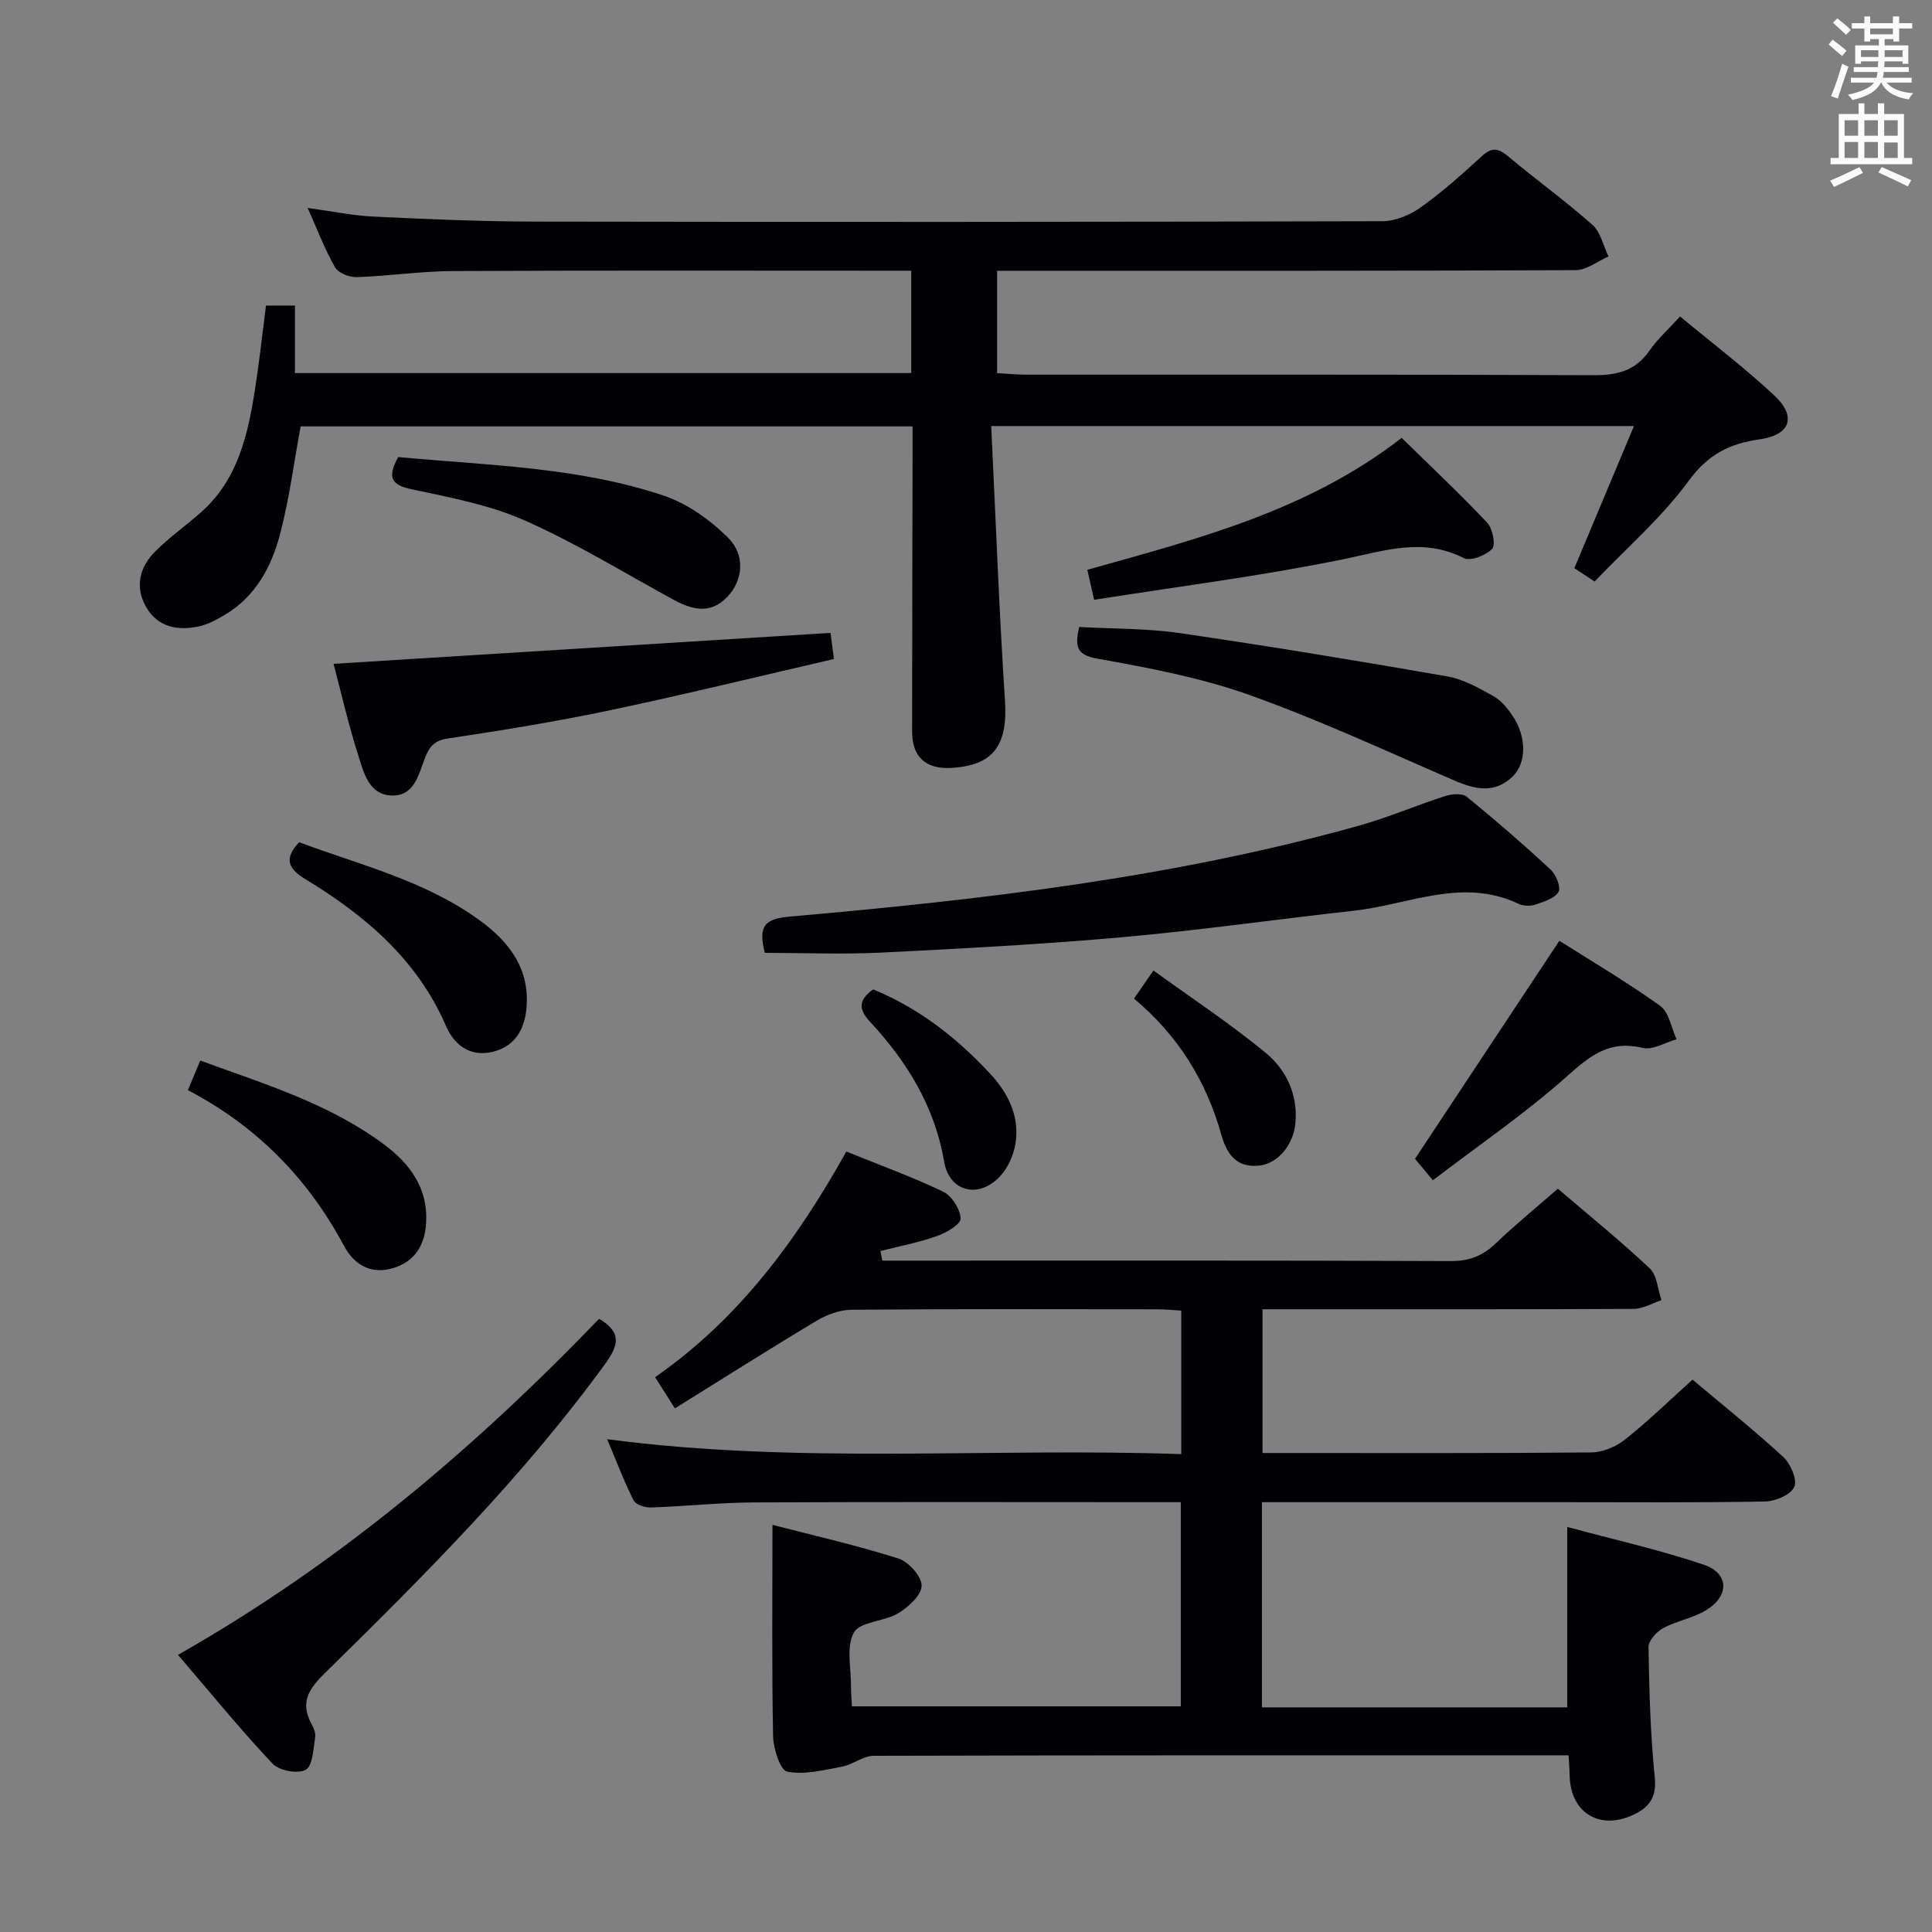 <svg enable-background="new 0 0 400 400" viewBox="0 0 400 400" xmlns="http://www.w3.org/2000/svg"><rect x="0" y="0" width="400" height="400" fill="#808080" stroke="none"/><g fill="#010105"><path d="m244.57 301.06c0-10.32 0-19.76 0-29.71-1.64-.1-3.23-.27-4.82-.27-21.16-.02-42.33-.09-63.49.09-2.44.02-5.13 1.05-7.27 2.33-9.68 5.79-19.2 11.84-29.26 18.09-1.6-2.53-2.7-4.27-4.1-6.46 17.31-12.02 29.37-28.41 39.59-46.71 7 2.83 13.7 5.25 20.08 8.32 1.78.86 3.52 3.62 3.58 5.56.04 1.19-2.99 2.95-4.94 3.63-3.78 1.33-7.76 2.09-11.66 3.08.13.66.27 1.32.4 1.99h4.75c37.66 0 75.32-.06 112.98.09 3.82.01 6.59-1.1 9.28-3.67 4.07-3.89 8.44-7.46 12.85-11.31 6.5 5.56 12.97 10.8 19.02 16.49 1.52 1.44 1.65 4.35 2.43 6.59-1.92.63-3.83 1.79-5.75 1.8-23.66.12-47.32.08-70.99.08-1.82 0-3.64 0-5.86 0v29.76h4.58c21.16 0 42.33.08 63.49-.12 2.37-.02 5.12-1.18 7-2.68 4.8-3.82 9.22-8.12 13.96-12.39 6.44 5.42 12.82 10.51 18.8 16.03 1.52 1.4 2.94 4.73 2.27 6.18-.76 1.64-3.92 2.98-6.06 3.02-13.99.26-27.99.14-41.99.14-18.83 0-37.66 0-56.49 0-1.8 0-3.6 0-5.68 0v42.48h63.21c0-12.26 0-24.31 0-37.35 9.58 2.59 19.09 4.72 28.28 7.82 5.16 1.74 5.33 6.34.67 9.29-2.74 1.74-6.21 2.29-9.09 3.84-1.37.74-3.06 2.6-3.03 3.93.14 8.97.38 17.98 1.29 26.9.4 3.93-.95 6.05-3.99 7.6-7.19 3.66-13.51-.08-13.63-7.95-.02-1.15-.12-2.31-.21-4.15-1.87 0-3.64 0-5.41 0-46.16 0-92.32-.03-138.48.1-2.18.01-4.29 1.82-6.54 2.24-3.76.71-7.76 1.74-11.35 1.04-1.44-.28-2.88-4.75-2.93-7.34-.28-14.42-.13-28.85-.13-43.76 8.51 2.21 17.39 4.22 26.04 6.96 2.12.67 4.86 3.7 4.84 5.62-.02 1.98-2.74 4.46-4.87 5.74-2.88 1.74-7.86 1.69-9.15 3.98-1.65 2.94-.55 7.43-.6 11.26-.01 1.16.11 2.31.2 4.02h68.08c0-13.79 0-27.68 0-42.27-1.79 0-3.55 0-5.32 0-27.66 0-55.32-.08-82.99.05-7.14.03-14.28.81-21.43 1.05-1.21.04-3.11-.59-3.56-1.48-1.98-3.95-3.55-8.1-5.46-12.66 39.76 5.25 79.04 1.71 118.86 3.09z"/><path d="m205.22 88.21c.94 19.37 1.63 38.13 2.85 56.87.6 9.19-2.37 13.44-11.18 13.91-5.25.28-8.05-2.3-8.05-7.55.01-19.17.06-38.33.1-57.5 0-1.79 0-3.59 0-5.66-42.69 0-84.93 0-126.7 0-1.39 7.55-2.34 14.95-4.2 22.1-1.78 6.84-5.05 13.09-11.49 16.91-1.7 1.01-3.53 2.01-5.43 2.41-4.37.93-8.48.14-10.87-4.03-2.36-4.11-1.37-8.21 1.82-11.43 2.91-2.94 6.35-5.36 9.47-8.11 7.79-6.85 9.83-16.28 11.31-25.88.86-5.56 1.47-11.16 2.22-16.99h6v13.98h127.59c0-6.99 0-13.74 0-21.19-1.87 0-3.63 0-5.4 0-29.83 0-59.66-.08-89.5.07-6.63.03-13.26 1.03-19.9 1.26-1.52.05-3.81-.85-4.49-2.03-2.13-3.72-3.65-7.78-5.67-12.3 4.9.67 9.24 1.58 13.61 1.79 11.13.53 22.28 1.02 33.42 1.04 58.5.1 116.99.08 175.49-.08 2.68-.01 5.72-1.29 7.95-2.88 4.46-3.18 8.57-6.87 12.62-10.58 2.05-1.88 3.39-1.71 5.45.02 5.73 4.82 11.84 9.21 17.44 14.17 1.71 1.52 2.26 4.34 3.35 6.57-2.26.98-4.52 2.82-6.79 2.83-37.83.18-75.66.13-113.49.13-1.98 0-3.96 0-6.31 0v21.19c1.9.1 3.96.32 6.03.32 39.16.02 78.33-.06 117.49.11 4.88.02 8.64-.91 11.53-5.07 1.69-2.43 3.96-4.46 6.35-7.09 6.61 5.49 13.37 10.61 19.53 16.38 4.67 4.37 3.31 8.16-3.06 9.06-6.2.87-10.67 3.11-14.66 8.56-5.54 7.58-12.83 13.88-19.5 20.88-1.75-1.15-3.07-2.02-4.2-2.76 4.15-9.91 8.17-19.5 12.34-29.43-44.41 0-88.02 0-133.07 0z"/><path d="m158.35 197.28c-1.49-5.73.17-7.07 5.16-7.51 39.71-3.48 79.28-8.05 117.83-18.82 6.06-1.69 11.89-4.22 17.89-6.14 1.36-.44 3.5-.61 4.44.15 5.94 4.82 11.72 9.84 17.33 15.04 1.14 1.05 2.23 3.71 1.68 4.65-.8 1.37-3.05 2.04-4.81 2.64-1.03.35-2.47.31-3.44-.15-11.6-5.54-22.71.14-34 1.4-16 1.77-31.95 4.06-47.98 5.49-16.72 1.49-33.5 2.37-50.26 3.21-7.93.37-15.9.04-23.84.04z"/><path d="m36.85 342.62c33.35-18.92 61.52-42.91 87.19-69.58 4.83 2.87 3.97 5.59 1.24 9.35-17.02 23.41-37.4 43.75-57.94 63.93-3.36 3.3-5.28 6.06-2.87 10.54.46.86.94 1.96.79 2.85-.41 2.37-.49 5.87-1.96 6.7-1.61.92-5.51.19-6.88-1.27-6.6-7-12.68-14.48-19.57-22.52z"/><path d="m171.95 131.03c.11.86.34 2.61.71 5.41-15.41 3.55-30.67 7.3-46.03 10.54-11.19 2.36-22.49 4.21-33.81 5.9-2.83.42-3.87 1.59-4.8 3.96-1.35 3.44-2.19 8.08-7.03 7.86-4.66-.22-5.69-4.78-6.81-8.29-2.06-6.45-3.56-13.07-5.12-18.97 34.26-2.13 68.41-4.26 102.89-6.41z"/><path d="m223.42 129.81c6.94.39 13.94.27 20.77 1.26 18.53 2.7 37.01 5.75 55.46 8.97 3.32.58 6.51 2.39 9.52 4.07 1.65.92 3.02 2.61 4.09 4.23 2.84 4.32 2.78 9.66-.08 12.42-3.7 3.58-7.71 2.71-11.99.87-14.14-6.1-28.15-12.63-42.63-17.78-10.09-3.59-20.81-5.59-31.4-7.49-4.48-.8-4.56-2.67-3.74-6.55z"/><path d="m226.53 124.18c-.65-2.85-1-4.4-1.41-6.21 22.74-6.39 45.51-12.13 65.08-27.31 5.99 5.87 12.02 11.53 17.68 17.53 1.14 1.21 1.83 4.59 1.05 5.44-1.26 1.37-4.49 2.62-5.86 1.92-8.52-4.34-16.46-1.5-24.97.24-17 3.48-34.26 5.65-51.57 8.39z"/><path d="m82.44 94.63c18.54 1.73 37.22 2.03 54.98 7.99 4.92 1.65 9.67 5.06 13.37 8.77 3.66 3.68 2.95 8.92-.23 12.21-3.59 3.72-7.41 2.6-11.34.45-10.15-5.55-20.07-11.65-30.62-16.31-7.33-3.24-15.49-4.76-23.4-6.45-4.23-.9-5.05-2.46-2.76-6.66z"/><path d="m322.85 194.78c6.46 4.1 13.89 8.47 20.87 13.47 1.84 1.32 2.3 4.56 3.39 6.92-2.35.66-4.95 2.3-7.02 1.79-6.72-1.64-10.72 1.46-15.48 5.71-8.7 7.78-18.43 14.41-27.95 21.69-2.12-2.55-3.37-4.04-3.7-4.44 9.99-15.08 19.65-29.67 29.89-45.14z"/><path d="m38.9 225.7c.89-2.12 1.64-3.92 2.56-6.12 13.29 4.86 26.66 8.88 38.02 17.34 5.58 4.16 9.37 9.36 8.69 16.89-.43 4.78-3 7.85-7.41 8.9-4.16 1-7.47-.93-9.5-4.71-7.42-13.85-17.87-24.7-32.36-32.3z"/><path d="m61.94 174.38c12.54 4.68 25.85 7.89 37.11 15.97 6.24 4.48 10.64 10.06 9.96 18.29-.38 4.5-2.42 8.07-7.11 9.15-4.64 1.07-7.88-1.48-9.57-5.39-5.98-13.78-16.75-22.88-29.15-30.41-3.4-2.06-4.54-4.16-1.24-7.61z"/><path d="m180.78 204.84c9.55 3.94 17.31 10.04 24.15 17.38 3.76 4.03 6.18 8.81 5.33 14.43-.37 2.44-1.57 5.15-3.25 6.93-4.4 4.68-10.47 3.18-11.54-3.09-1.96-11.45-7.69-20.7-15.36-28.97-2.34-2.53-2.45-4.43.67-6.68z"/><path d="m234.78 206.75c1.22-1.76 2.23-3.22 4.03-5.82 7.95 5.76 15.91 11.02 23.24 17.05 4.27 3.52 6.69 8.64 6.15 14.58-.41 4.54-3.71 8.36-7.44 8.76-4.87.53-6.81-2.49-7.93-6.49-3.13-11.15-9.04-20.56-18.05-28.08z"/></g><path d="m378.6 9.2.8-1c.9.7 1.9 1.4 2.9 2.3l-.9 1.1c-1.1-.9-2-1.7-2.8-2.4zm.5 10.7c.9-2.1 1.6-4.3 2.3-6.7.4.2.8.4 1.3.6-.7 2.1-1.5 4.3-2.2 6.6zm.4-15.2.9-.9c1 .8 2 1.6 2.8 2.4l-1 1c-1-.9-1.9-1.8-2.7-2.5zm12.5-1.3h1.2v1.4h2.7v1.1h-2.7v2.7h-1.2v-.5h-1.8v1.3h4.9v3.8h-1.2v-.5h-3.7c0 .4-.1.9-.1 1.2h5.1v1h-5.2c0 .5-.1.9-.2 1.2h6v1h-5.2c1.1 1.3 2.9 2 5.5 2.2-.4.4-.7.8-.9 1.3-2.9-.5-4.8-1.6-5.7-3.5h-.1c-.8 1.7-2.7 2.9-5.9 3.6-.2-.4-.6-.8-.9-1.1 2.8-.6 4.6-1.4 5.4-2.5h-4.8v-1h5.3c.1-.3.2-.7.2-1.2h-4.9v-1h5c0-.4 0-.8.1-1.2h-3.6v.5h-1.2v-3.8h4.9v-1.3h-1.8v.5h-1.2v-2.7h-2.6v-1.1h2.6v-1.4h1.2v1.4h4.7v-1.4zm-6.7 8.4h3.6c0-.4 0-.9 0-1.4h-3.6zm1.9-4.7h4.7v-1.2h-4.7zm6.7 3.3h-3.7v1.4h3.7z" fill="#fafbfa"/><path d="m384.7 21.4h1.3v2.2h2.8v-2.2h1.3v2.2h4.1v9.1h1.7v1.3h-16.9v-1.3h1.7v-9.1h4.1v-2.2zm.3 13.2.7 1.2c-1.8.9-3.8 1.9-6 2.9-.2-.4-.5-.8-.8-1.3 2.4-1 4.4-2 6.1-2.8zm-3.1-6.5h2.8v-3.2h-2.8zm0 4.6h2.8v-3.3h-2.8zm4.1-4.6h2.8v-3.2h-2.8zm0 4.6h2.8v-3.3h-2.8zm3.6 1.9c2.1.9 4.1 1.8 6.1 2.7l-.7 1.3c-2.2-1.1-4.2-2-6.1-2.9zm3.3-9.7h-2.8v3.2h2.8zm-2.8 7.8h2.8v-3.2h-2.8z" fill="#fafbfa"/></svg>